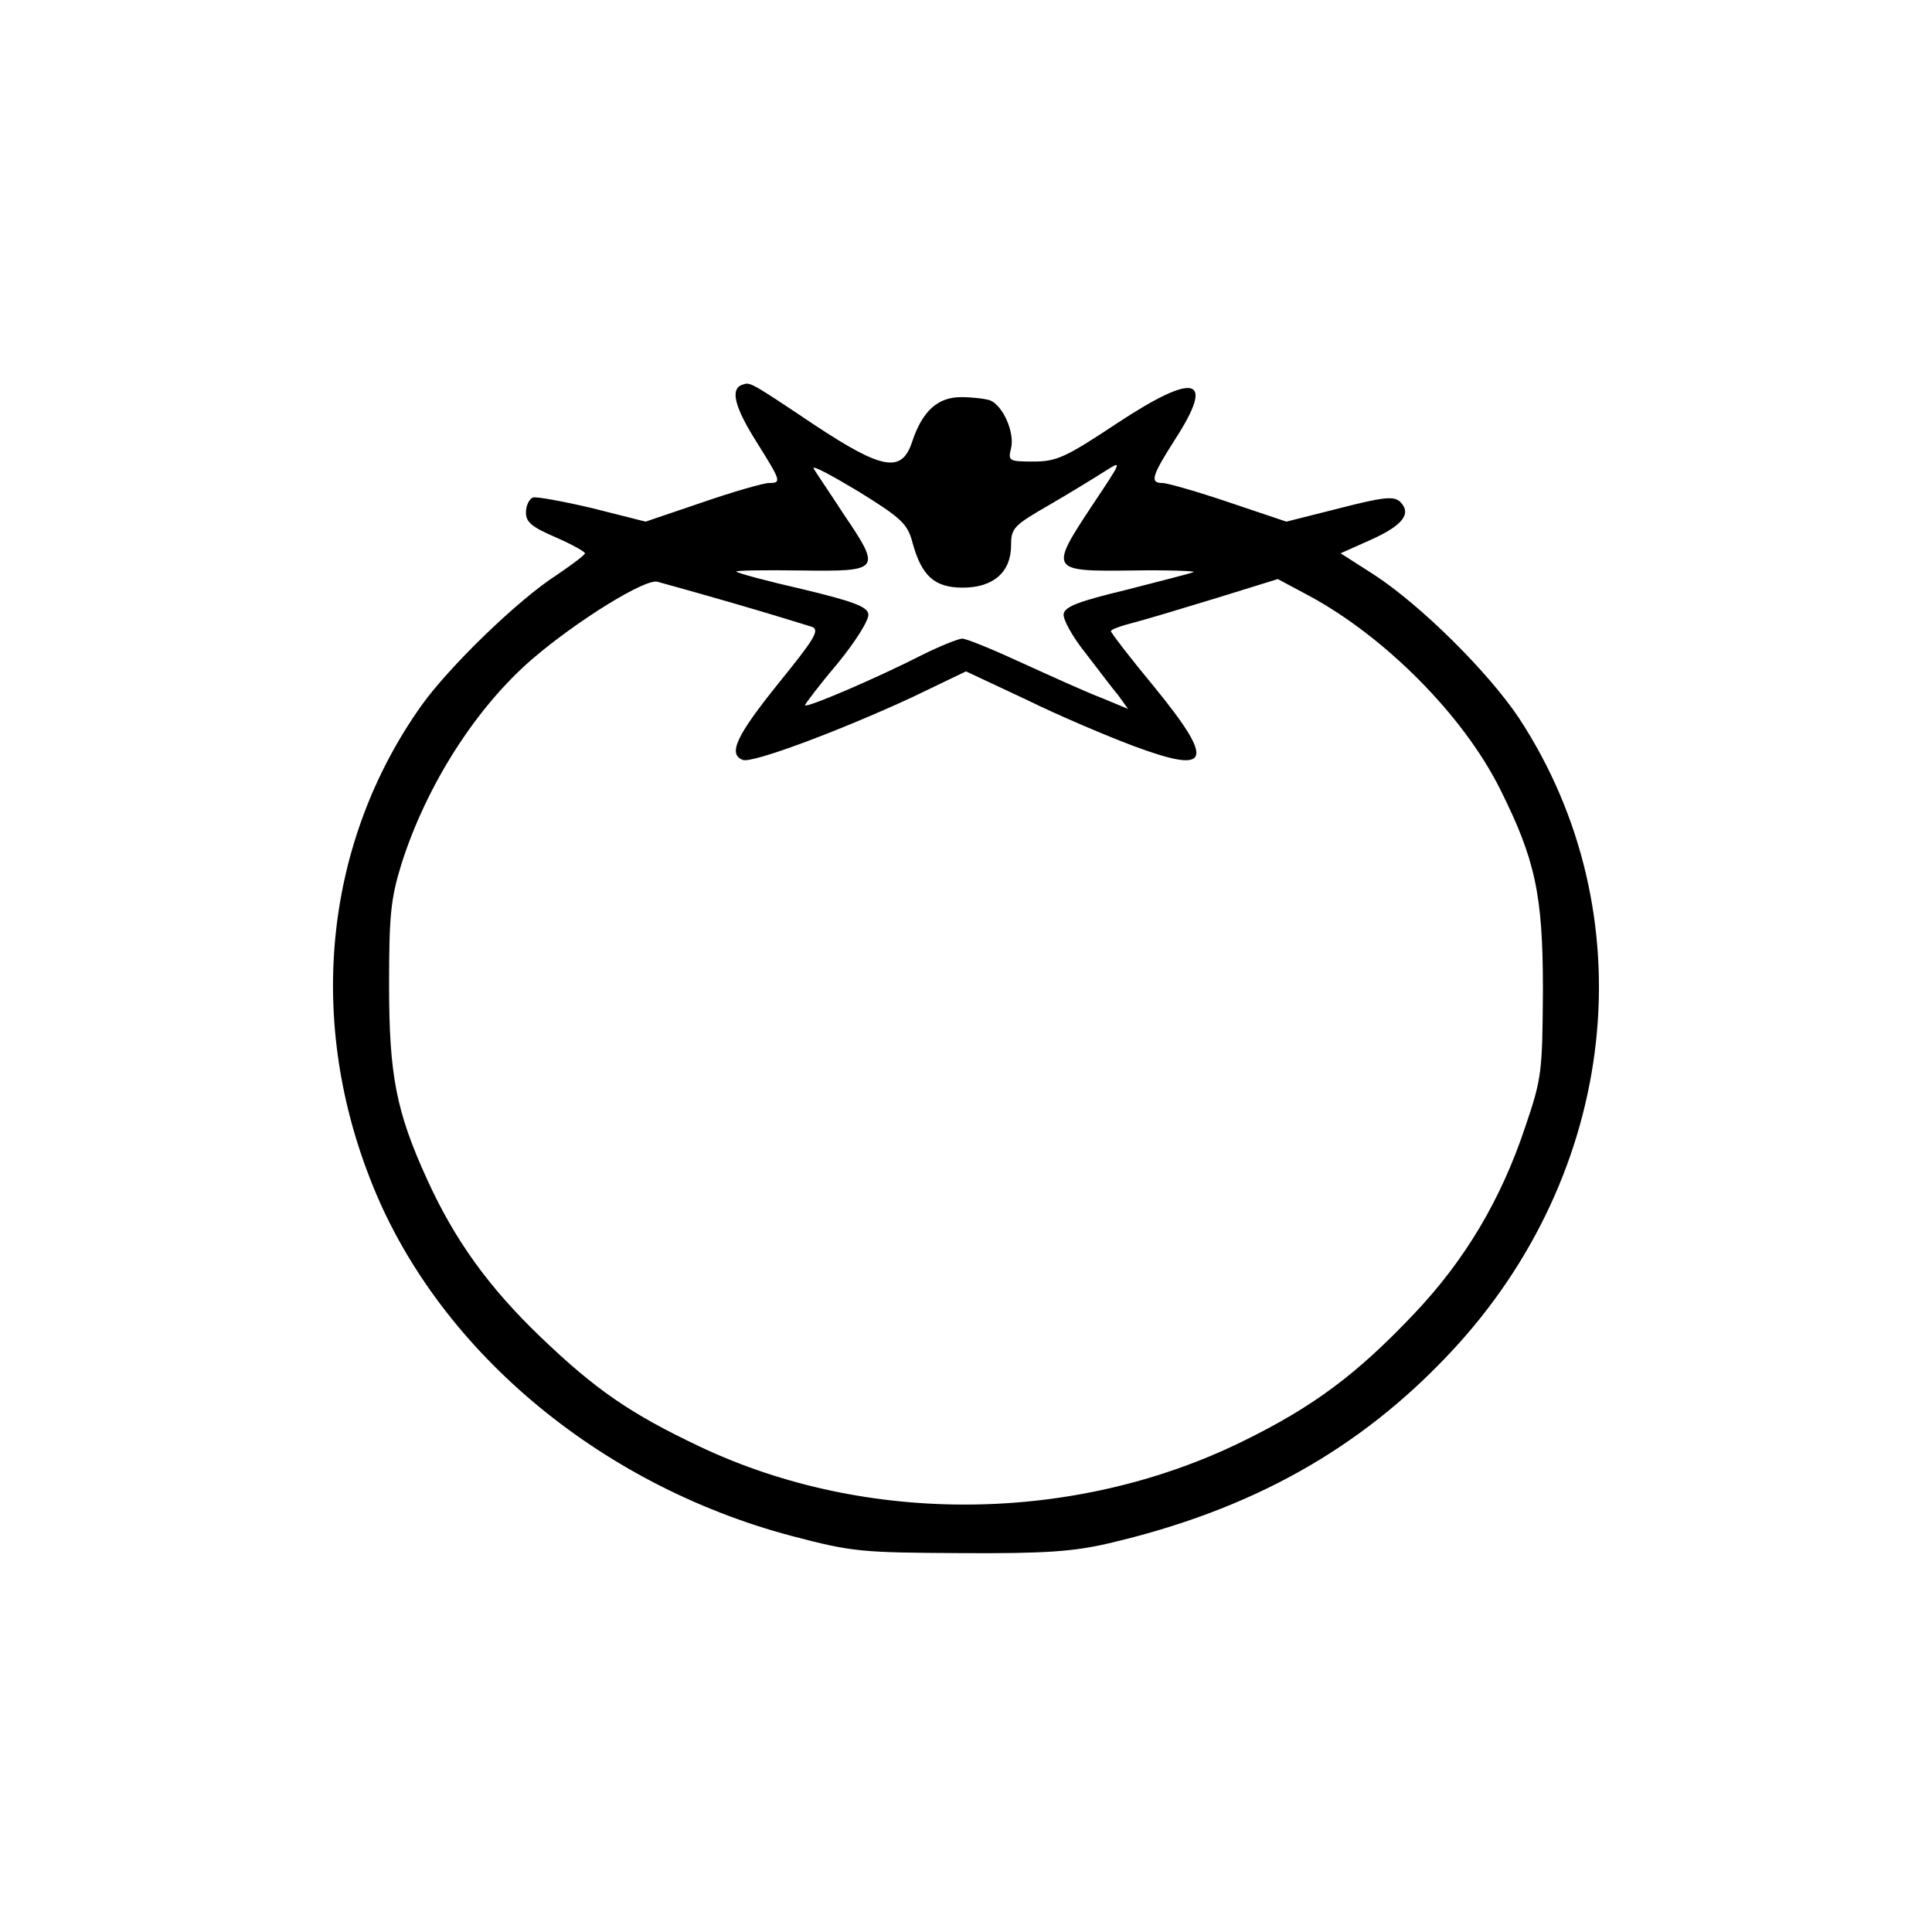 <?xml version="1.0" standalone="no"?>
<!DOCTYPE svg PUBLIC "-//W3C//DTD SVG 20010904//EN"
 "http://www.w3.org/TR/2001/REC-SVG-20010904/DTD/svg10.dtd">
<svg version="1.0" xmlns="http://www.w3.org/2000/svg"
 width="360pt" height="360pt" viewBox="0 0 360 360"
 preserveAspectRatio="xMidYMid meet">
<g transform="translate(0,360) scale(0.1,-0.1)"
fill="#000000" stroke="none">
<path d="M1383 2883 c-23 -8 -14 -42 27 -107 45 -72 47 -76 23 -76 -10 0 -66
-16 -124 -36 l-106 -36 -99 25 c-55 13 -105 22 -111 20 -7 -3 -13 -15 -13 -28
0 -18 11 -27 55 -46 30 -13 55 -27 55 -30 0 -3 -24 -21 -52 -40 -72 -46 -201
-171 -253 -244 -178 -251 -214 -577 -96 -880 121 -315 424 -571 786 -667 114
-30 130 -31 315 -32 158 -1 210 3 275 18 266 62 468 175 637 355 315 335 367
818 129 1182 -57 86 -184 212 -272 269 l-61 39 56 25 c60 27 77 49 55 71 -12
11 -31 9 -113 -12 l-99 -25 -107 36 c-59 20 -115 36 -124 36 -24 0 -20 13 24
82 75 116 38 126 -109 29 -95 -63 -112 -71 -155 -71 -46 0 -48 1 -42 25 7 29
-15 79 -39 89 -9 3 -33 6 -54 6 -44 0 -72 -26 -91 -82 -19 -60 -55 -54 -182
30 -124 83 -120 80 -135 75z m317 -293 c17 -63 41 -85 94 -85 57 0 90 29 90
79 0 32 5 37 71 75 38 22 85 51 104 63 33 21 32 20 -24 -64 -80 -121 -79 -123
75 -121 69 1 120 -1 114 -3 -7 -3 -63 -17 -125 -33 -87 -21 -115 -31 -117 -45
-2 -9 16 -42 40 -72 24 -31 51 -67 62 -80 l18 -25 -48 20 c-27 10 -93 40 -148
65 -54 25 -105 46 -113 46 -7 0 -42 -14 -76 -31 -80 -41 -217 -100 -217 -93 0
2 27 38 61 78 35 43 59 82 57 92 -2 14 -31 24 -122 46 -66 15 -122 30 -124 33
-2 2 51 3 119 2 150 -2 152 0 81 105 -26 40 -52 78 -56 85 -3 7 34 -13 84 -43
79 -49 91 -60 100 -94z m-330 -115 c69 -20 133 -40 143 -43 15 -6 5 -22 -63
-106 -78 -97 -94 -131 -66 -142 17 -7 180 54 314 116 l102 49 113 -53 c61 -30
151 -68 199 -86 145 -54 153 -30 38 111 -44 53 -80 100 -80 103 0 3 19 10 43
16 23 6 93 27 155 46 l113 35 58 -31 c141 -76 287 -222 356 -360 66 -132 80
-197 80 -375 -1 -153 -2 -164 -33 -255 -45 -135 -112 -248 -207 -348 -106
-112 -187 -173 -320 -238 -312 -153 -699 -157 -1010 -10 -129 61 -195 106
-298 205 -97 93 -160 181 -211 293 -58 127 -71 195 -71 363 0 129 3 160 23
225 47 148 140 293 245 383 83 71 209 149 232 143 11 -3 76 -21 145 -41z"/>
</g>
</svg>
